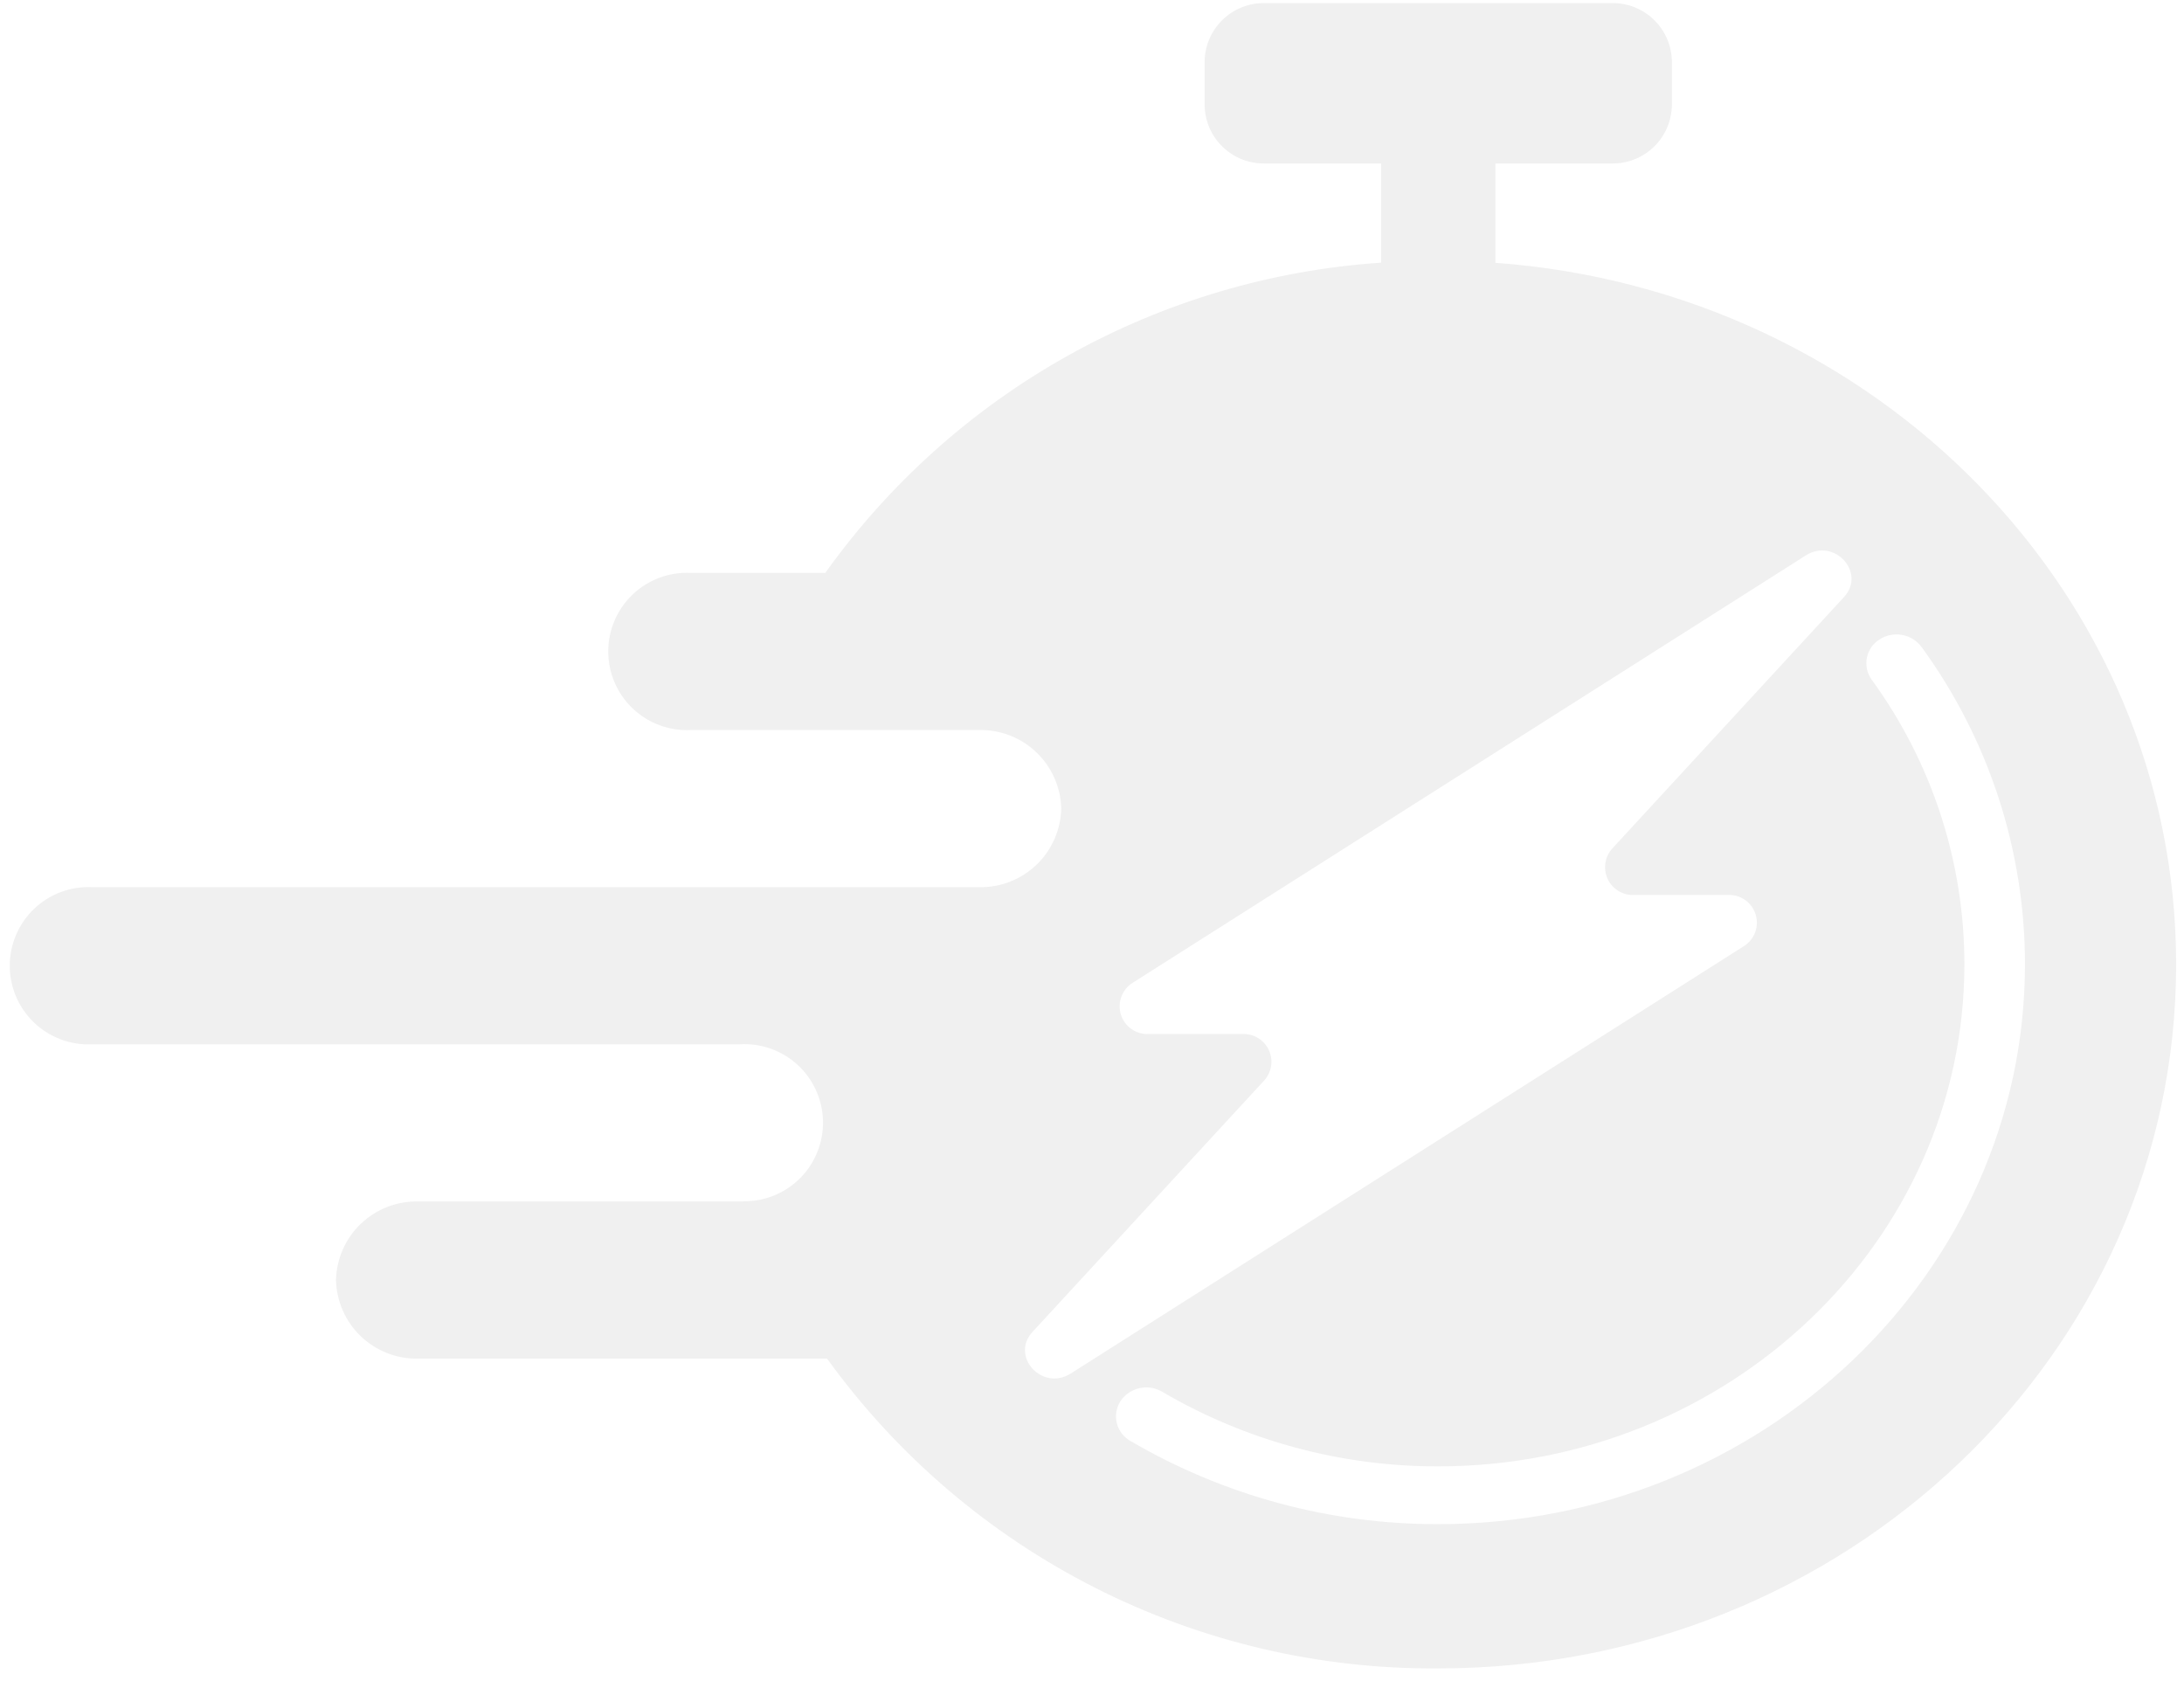 <svg width="139" height="107" viewBox="0 0 139 107" fill="none" xmlns="http://www.w3.org/2000/svg">
<path id="Path 12977" opacity="0.06" d="M95.174 16.724V10.403H102.555C103.553 10.426 104.519 10.052 105.241 9.363C105.963 8.674 106.382 7.727 106.406 6.729V3.871C106.382 2.873 105.963 1.926 105.241 1.237C104.519 0.548 103.553 0.174 102.555 0.197H80.519C79.521 0.174 78.555 0.548 77.833 1.237C77.111 1.926 76.692 2.873 76.668 3.871V6.729C76.692 7.727 77.111 8.674 77.833 9.363C78.555 10.052 79.521 10.426 80.519 10.403H87.9V16.715C80.911 17.185 74.113 19.2 67.997 22.614C61.88 26.027 56.596 30.756 52.527 36.457H43.962C43.285 36.424 42.608 36.529 41.972 36.765C41.337 37.001 40.756 37.364 40.265 37.832C39.774 38.299 39.383 38.862 39.116 39.485C38.849 40.108 38.711 40.779 38.711 41.457C38.711 42.135 38.849 42.806 39.116 43.429C39.383 44.052 39.774 44.615 40.265 45.082C40.756 45.55 41.337 45.913 41.972 46.149C42.608 46.386 43.285 46.49 43.962 46.457H62.302C63.66 46.426 64.975 46.935 65.957 47.873C66.94 48.81 67.51 50.099 67.543 51.457C67.51 52.815 66.94 54.104 65.957 55.041C64.975 55.979 63.66 56.488 62.302 56.457H5.872C5.195 56.424 4.518 56.529 3.882 56.765C3.247 57.001 2.666 57.364 2.175 57.832C1.684 58.299 1.293 58.862 1.026 59.485C0.759 60.108 0.621 60.779 0.621 61.457C0.621 62.135 0.759 62.806 1.026 63.429C1.293 64.052 1.684 64.615 2.175 65.082C2.666 65.55 3.247 65.913 3.882 66.149C4.518 66.385 5.195 66.49 5.872 66.457H47.057C47.729 66.413 48.403 66.506 49.038 66.729C49.673 66.953 50.257 67.302 50.754 67.756C51.251 68.21 51.651 68.76 51.93 69.373C52.209 69.986 52.362 70.648 52.379 71.322C52.396 71.995 52.276 72.664 52.028 73.29C51.78 73.916 51.408 74.485 50.934 74.964C50.461 75.442 49.895 75.82 49.272 76.075C48.649 76.33 47.98 76.456 47.307 76.446V76.458H26.625C25.267 76.427 23.953 76.936 22.97 77.874C21.987 78.811 21.417 80.1 21.384 81.458C21.417 82.816 21.987 84.105 22.97 85.043C23.953 85.98 25.267 86.489 26.625 86.458H52.639C57.079 92.61 62.927 97.61 69.695 101.04C76.462 104.47 83.952 106.23 91.539 106.174C117.475 106.174 138.5 86.116 138.5 61.374C138.499 37.804 119.409 18.497 95.174 16.724ZM65.716 84.756L80.466 68.751C80.699 68.491 80.85 68.169 80.9 67.823C80.951 67.478 80.898 67.126 80.748 66.81C80.598 66.495 80.359 66.231 80.059 66.052C79.76 65.872 79.415 65.785 79.066 65.802H73.113C72.723 65.822 72.338 65.712 72.017 65.49C71.697 65.267 71.459 64.945 71.341 64.573C71.223 64.201 71.232 63.8 71.366 63.434C71.5 63.067 71.751 62.755 72.081 62.547L114.928 35.347C116.74 34.196 118.794 36.439 117.357 37.999L102.607 54.004C102.374 54.264 102.223 54.586 102.173 54.932C102.122 55.277 102.176 55.63 102.325 55.945C102.475 56.26 102.714 56.524 103.014 56.703C103.313 56.883 103.659 56.97 104.007 56.953H109.961C110.351 56.933 110.736 57.043 111.057 57.266C111.378 57.488 111.616 57.811 111.734 58.183C111.852 58.555 111.843 58.956 111.709 59.322C111.574 59.689 111.322 60.001 110.992 60.209L68.145 87.409C66.334 88.558 64.279 86.315 65.716 84.756ZM91.538 96.993C84.649 97.007 77.881 95.177 71.938 91.693C71.725 91.573 71.54 91.412 71.392 91.218C71.244 91.023 71.138 90.801 71.079 90.564C71.02 90.328 71.011 90.081 71.051 89.841C71.091 89.6 71.18 89.37 71.312 89.165C71.594 88.746 72.025 88.451 72.518 88.339C73.01 88.228 73.527 88.308 73.962 88.565C79.292 91.689 85.362 93.329 91.54 93.315C110.003 93.315 125.023 78.986 125.023 61.374C125.025 54.861 122.959 48.516 119.123 43.253C118.98 43.056 118.879 42.831 118.826 42.593C118.773 42.355 118.769 42.109 118.815 41.869C118.862 41.63 118.956 41.402 119.093 41.201C119.231 40.999 119.408 40.828 119.614 40.698C120.036 40.421 120.548 40.315 121.046 40.402C121.543 40.489 121.989 40.762 122.292 41.166C126.573 47.034 128.879 54.11 128.879 61.374C128.871 81.016 112.124 96.993 91.538 96.993Z" fill="black"/>
</svg>
